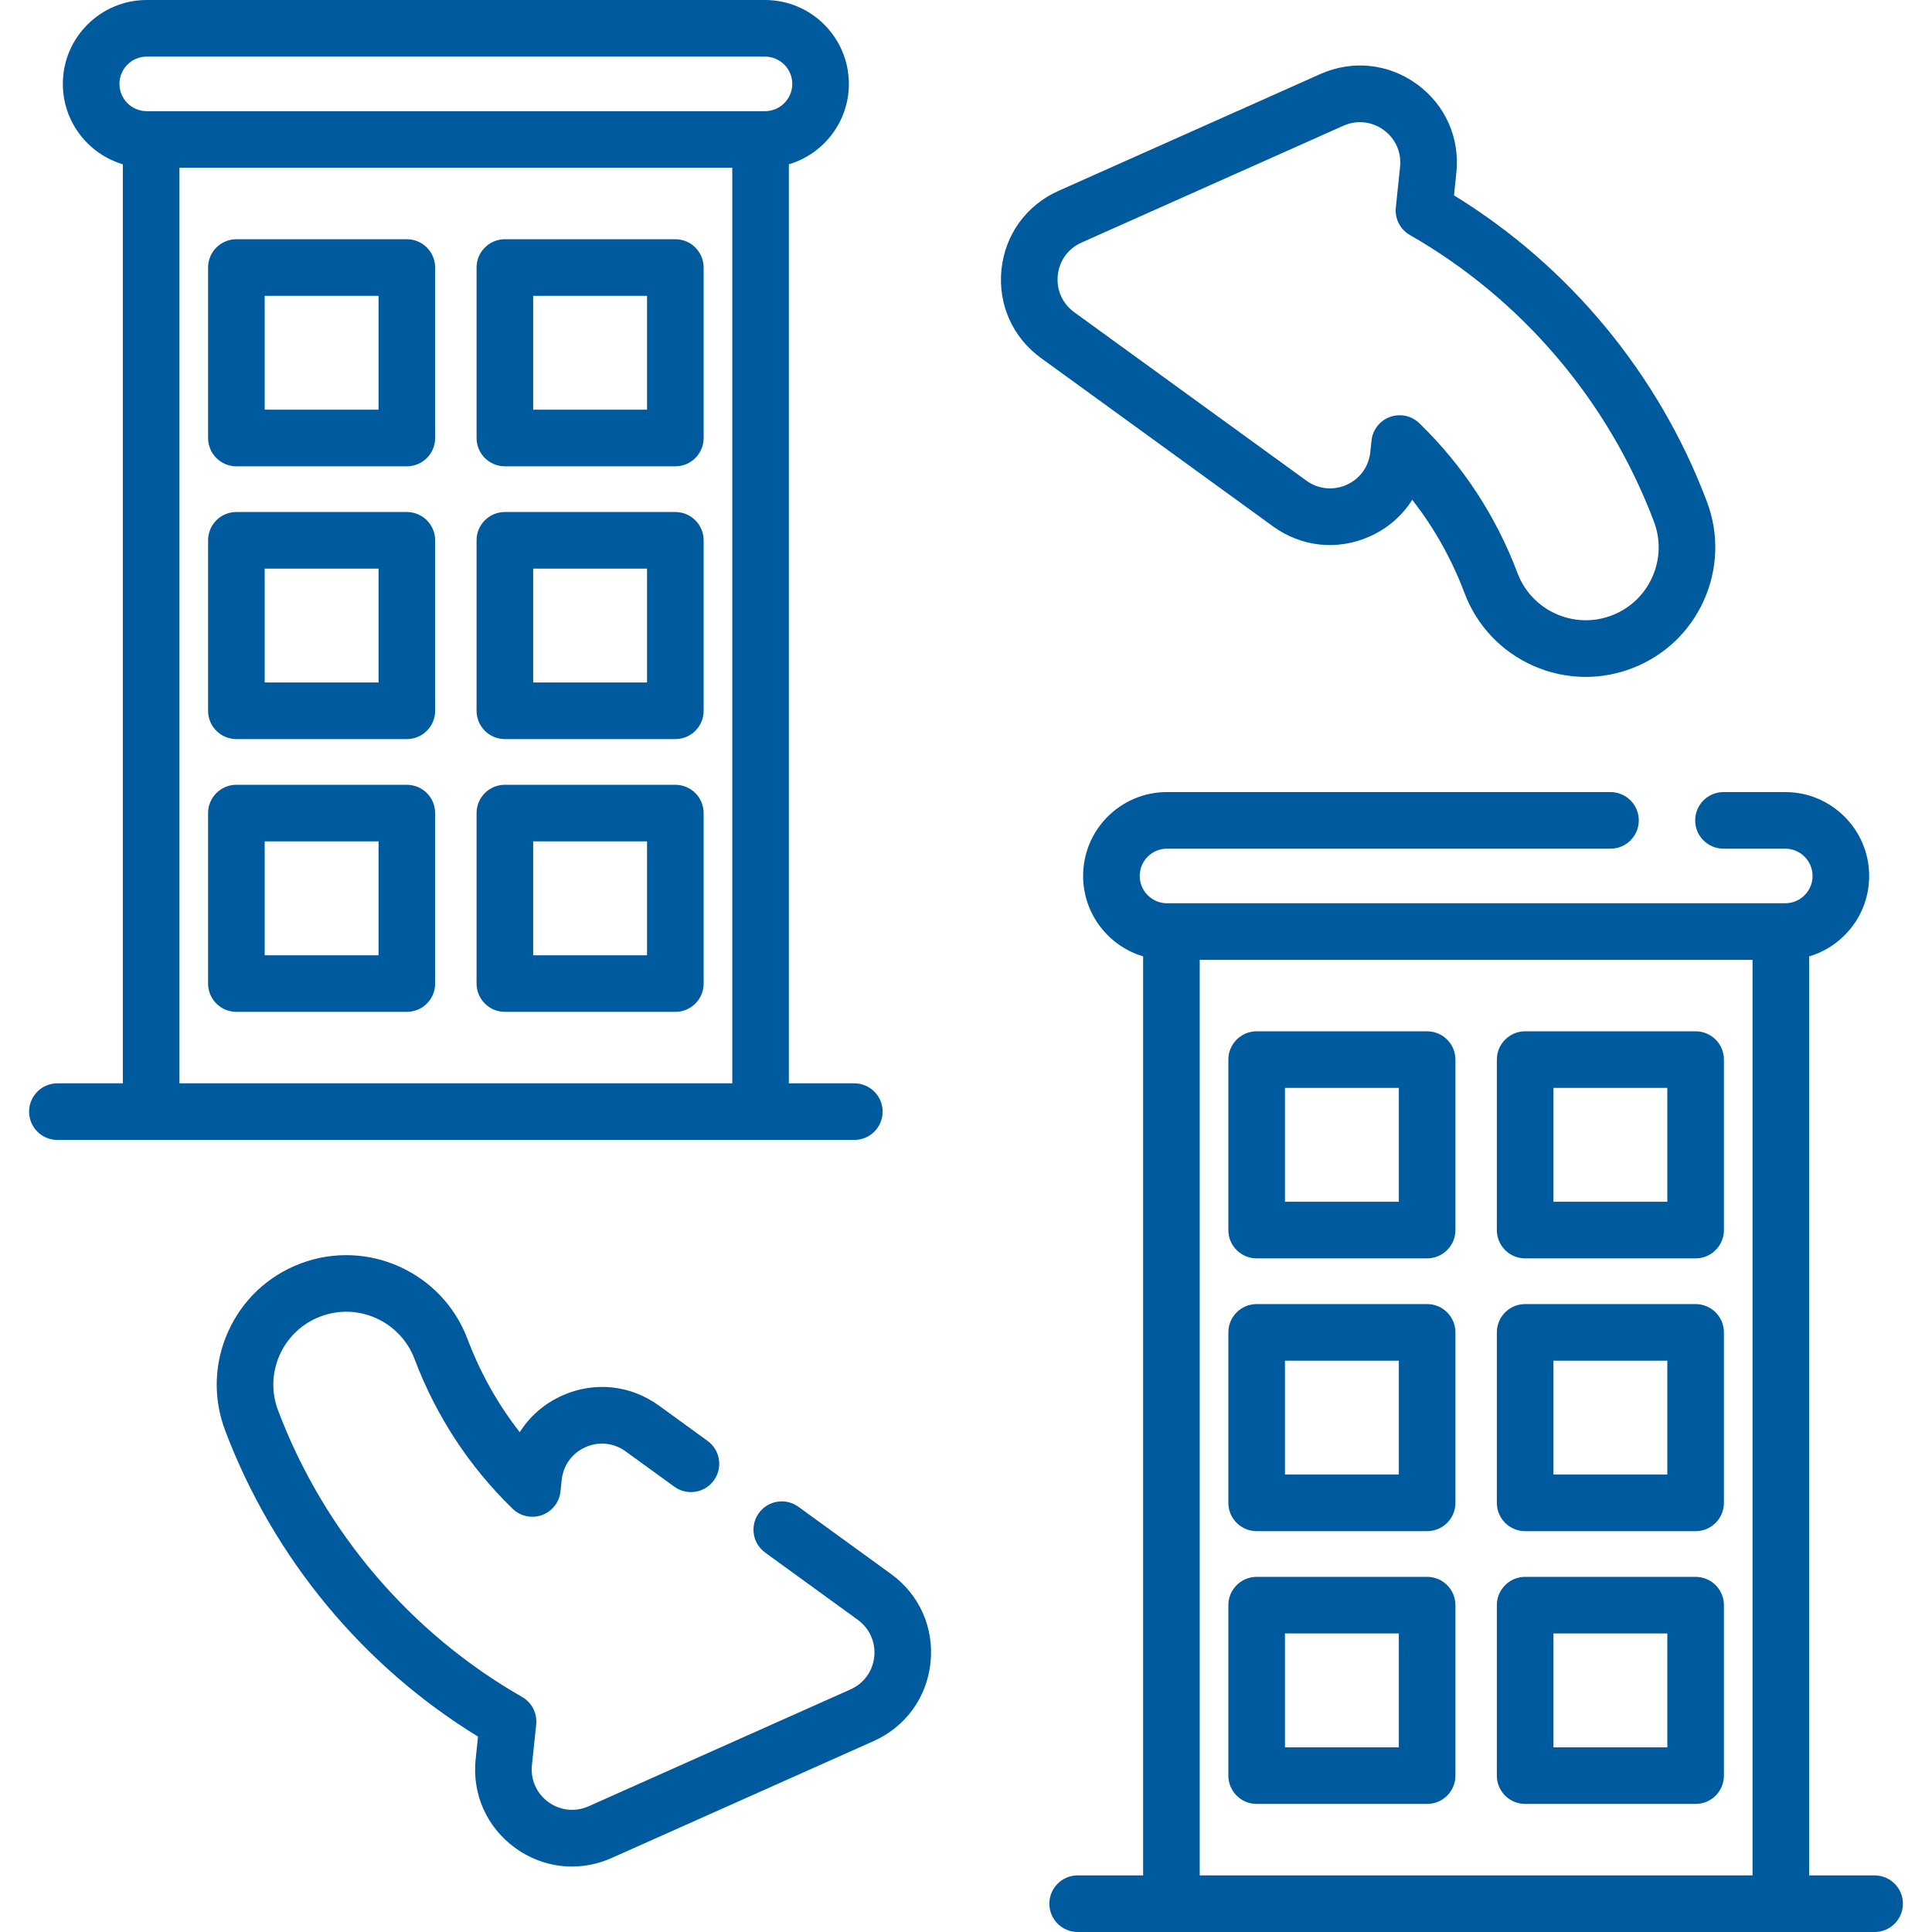 <?xml version="1.0"?>
<svg xmlns="http://www.w3.org/2000/svg" xmlns:xlink="http://www.w3.org/1999/xlink" xmlns:svgjs="http://svgjs.com/svgjs" version="1.1" width="512" height="512" x="0" y="0" viewBox="0 0 512 512" style="enable-background:new 0 0 512 512" xml:space="preserve" class=""><g><g xmlns="http://www.w3.org/2000/svg"><path d="m362.959 142.182c4.775-2.13 8.65-5.523 11.299-9.731 5.813 7.434 10.456 15.709 13.859 24.722 3.239 8.577 9.624 15.38 17.979 19.155 4.513 2.039 9.309 3.062 14.117 3.062 4.093 0 8.197-.742 12.141-2.231 8.578-3.239 15.38-9.625 19.155-17.98s4.07-17.681.831-26.258c-12.741-33.74-36.439-62.384-67.016-81.146l.626-6c.965-9.246-2.951-18.025-10.475-23.483s-17.085-6.455-25.575-2.668l-69.402 30.965c-8.488 3.787-14.132 11.567-15.097 20.812s2.95 18.023 10.474 23.481l61.51 44.629c7.525 5.46 17.085 6.457 25.574 2.671zm-82.638-69.224c.402-3.852 2.753-7.093 6.29-8.671l69.403-30.965c3.535-1.578 7.52-1.163 10.655 1.112 3.135 2.274 4.767 5.932 4.364 9.784l-1.125 10.78c-.309 2.955 1.156 5.813 3.735 7.289 29.605 16.938 52.571 43.905 64.666 75.934 1.824 4.829 1.658 10.08-.467 14.783-2.125 4.704-5.955 8.299-10.784 10.123-9.967 3.764-21.141-1.282-24.905-11.251-5.722-15.153-14.473-28.514-26.009-39.712-1.424-1.382-3.307-2.119-5.226-2.119-.857 0-1.723.147-2.557.45-2.7.979-4.603 3.415-4.901 6.271l-.318 3.047c-.402 3.852-2.753 7.093-6.291 8.671-3.538 1.577-7.521 1.16-10.655-1.113l-61.51-44.629c-3.136-2.276-4.767-5.933-4.365-9.784z" fill="#005a9e" data-original="#000000" style="" class=""/><path d="m236.125 417.12-24.54-17.81c-3.354-2.434-8.043-1.688-10.475 1.665-2.433 3.353-1.688 8.042 1.665 10.475l24.542 17.812c3.134 2.273 4.766 5.929 4.364 9.78-.401 3.852-2.752 7.092-6.288 8.669l-69.398 30.969c-3.542 1.579-7.53 1.163-10.667-1.115-3.133-2.275-4.764-5.933-4.361-9.783l1.13-10.78c.31-2.957-1.155-5.817-3.736-7.292-29.599-16.928-52.565-43.894-64.668-75.932-1.825-4.828-1.659-10.077.467-14.78 2.125-4.704 5.956-8.298 10.79-10.122 9.96-3.765 21.132 1.284 24.902 11.255 5.723 15.146 14.47 28.506 26 39.708 2.06 2.001 5.082 2.648 7.782 1.672 2.7-.979 4.604-3.413 4.904-6.269l.32-3.051c.403-3.857 2.757-7.102 6.296-8.679 3.533-1.576 7.515-1.158 10.65 1.119l12.899 9.36c3.353 2.432 8.042 1.686 10.475-1.666 2.433-3.353 1.687-8.042-1.666-10.475l-12.898-9.359c-7.522-5.461-17.081-6.462-25.567-2.68-4.779 2.13-8.657 5.526-11.307 9.737-5.811-7.435-10.452-15.709-13.856-24.72-6.695-17.709-26.54-26.673-44.233-19.985-8.579 3.237-15.383 9.622-19.159 17.977-3.777 8.358-4.071 17.685-.829 26.261 12.747 33.745 36.446 62.387 67.016 81.14l-.629 5.999c-.967 9.246 2.946 18.025 10.468 23.485 4.508 3.272 9.747 4.943 15.05 4.943 3.55 0 7.13-.749 10.537-2.268l69.4-30.969c8.488-3.787 14.131-11.567 15.095-20.812.965-9.247-2.952-18.024-10.475-23.479z" fill="#005a9e" data-original="#000000" style="" class=""/><path d="m107.819 63.4h-45.176c-4.142 0-7.5 3.358-7.5 7.5v45.176c0 4.142 3.358 7.5 7.5 7.5h45.176c4.142 0 7.5-3.358 7.5-7.5v-45.176c0-4.142-3.358-7.5-7.5-7.5zm-7.5 45.177h-30.176v-30.177h30.176z" fill="#005a9e" data-original="#000000" style="" class=""/><path d="m178.972 63.4h-45.176c-4.142 0-7.5 3.358-7.5 7.5v45.176c0 4.142 3.358 7.5 7.5 7.5h45.176c4.142 0 7.5-3.358 7.5-7.5v-45.176c0-4.142-3.358-7.5-7.5-7.5zm-7.5 45.177h-30.176v-30.177h30.176z" fill="#005a9e" data-original="#000000" style="" class=""/><path d="m107.819 135.689h-45.176c-4.142 0-7.5 3.358-7.5 7.5v45.176c0 4.142 3.358 7.5 7.5 7.5h45.176c4.142 0 7.5-3.358 7.5-7.5v-45.176c0-4.142-3.358-7.5-7.5-7.5zm-7.5 45.177h-30.176v-30.176h30.176z" fill="#005a9e" data-original="#000000" style="" class=""/><path d="m178.972 135.689h-45.176c-4.142 0-7.5 3.358-7.5 7.5v45.176c0 4.142 3.358 7.5 7.5 7.5h45.176c4.142 0 7.5-3.358 7.5-7.5v-45.176c0-4.142-3.358-7.5-7.5-7.5zm-7.5 45.177h-30.176v-30.176h30.176z" fill="#005a9e" data-original="#000000" style="" class=""/><path d="m107.819 207.979h-45.176c-4.142 0-7.5 3.358-7.5 7.5v45.176c0 4.142 3.358 7.5 7.5 7.5h45.176c4.142 0 7.5-3.358 7.5-7.5v-45.176c0-4.143-3.358-7.5-7.5-7.5zm-7.5 45.176h-30.176v-30.176h30.176z" fill="#005a9e" data-original="#000000" style="" class=""/><path d="m178.972 207.979h-45.176c-4.142 0-7.5 3.358-7.5 7.5v45.176c0 4.142 3.358 7.5 7.5 7.5h45.176c4.142 0 7.5-3.358 7.5-7.5v-45.176c0-4.143-3.358-7.5-7.5-7.5zm-7.5 45.176h-30.176v-30.176h30.176z" fill="#005a9e" data-original="#000000" style="" class=""/><path d="m226.407 302.094c4.142 0 7.5-3.358 7.5-7.5s-3.358-7.5-7.5-7.5h-17.347v-243.556c9.183-2.733 15.901-11.248 15.901-21.307 0-12.258-9.973-22.23-22.23-22.23h-163.847c-12.258 0-22.23 9.973-22.23 22.23 0 10.059 6.718 18.574 15.901 21.307v243.557h-17.347c-4.142 0-7.5 3.358-7.5 7.5s3.358 7.5 7.5 7.5h211.199zm-187.523-287.094h163.847c3.987 0 7.23 3.244 7.23 7.23s-3.244 7.23-7.23 7.23h-163.847c-3.987 0-7.23-3.244-7.23-7.23s3.243-7.23 7.23-7.23zm8.671 272.094v-242.633h146.506v242.633z" fill="#005a9e" data-original="#000000" style="" class=""/><path d="m378.204 273.306h-45.176c-4.142 0-7.5 3.358-7.5 7.5v45.176c0 4.142 3.358 7.5 7.5 7.5h45.176c4.142 0 7.5-3.358 7.5-7.5v-45.176c0-4.142-3.358-7.5-7.5-7.5zm-7.5 45.176h-30.176v-30.176h30.176z" fill="#005a9e" data-original="#000000" style="" class=""/><path d="m449.357 273.306h-45.176c-4.142 0-7.5 3.358-7.5 7.5v45.176c0 4.142 3.358 7.5 7.5 7.5h45.176c4.142 0 7.5-3.358 7.5-7.5v-45.176c0-4.142-3.358-7.5-7.5-7.5zm-7.5 45.176h-30.176v-30.176h30.176z" fill="#005a9e" data-original="#000000" style="" class=""/><path d="m378.204 345.595h-45.176c-4.142 0-7.5 3.358-7.5 7.5v45.176c0 4.142 3.358 7.5 7.5 7.5h45.176c4.142 0 7.5-3.358 7.5-7.5v-45.176c0-4.142-3.358-7.5-7.5-7.5zm-7.5 45.176h-30.176v-30.176h30.176z" fill="#005a9e" data-original="#000000" style="" class=""/><path d="m449.357 345.595h-45.176c-4.142 0-7.5 3.358-7.5 7.5v45.176c0 4.142 3.358 7.5 7.5 7.5h45.176c4.142 0 7.5-3.358 7.5-7.5v-45.176c0-4.142-3.358-7.5-7.5-7.5zm-7.5 45.176h-30.176v-30.176h30.176z" fill="#005a9e" data-original="#000000" style="" class=""/><path d="m378.204 417.884h-45.176c-4.142 0-7.5 3.358-7.5 7.5v45.176c0 4.142 3.358 7.5 7.5 7.5h45.176c4.142 0 7.5-3.358 7.5-7.5v-45.176c0-4.142-3.358-7.5-7.5-7.5zm-7.5 45.177h-30.176v-30.176h30.176z" fill="#005a9e" data-original="#000000" style="" class=""/><path d="m449.357 417.884h-45.176c-4.142 0-7.5 3.358-7.5 7.5v45.176c0 4.142 3.358 7.5 7.5 7.5h45.176c4.142 0 7.5-3.358 7.5-7.5v-45.176c0-4.142-3.358-7.5-7.5-7.5zm-7.5 45.177h-30.176v-30.176h30.176z" fill="#005a9e" data-original="#000000" style="" class=""/><path d="m496.792 497h-17.347v-243.545c3.515-1.038 6.731-2.935 9.377-5.591 4.209-4.192 6.528-9.776 6.528-15.724 0-12.258-9.972-22.23-22.23-22.23h-16.38c-4.142 0-7.5 3.358-7.5 7.5s3.358 7.5 7.5 7.5h16.38c3.987 0 7.23 3.243 7.23 7.23 0 1.929-.75 3.739-2.134 5.117-1.357 1.362-3.167 2.113-5.096 2.113h-163.85c-3.987 0-7.23-3.243-7.23-7.23 0-1.932.754-3.752 2.104-5.107 1.374-1.369 3.195-2.123 5.126-2.123h117.53c4.142 0 7.5-3.358 7.5-7.5s-3.358-7.5-7.5-7.5h-117.53c-5.928 0-11.508 2.307-15.733 6.517-4.19 4.205-6.497 9.786-6.497 15.713 0 10.059 6.717 18.573 15.899 21.307v243.553h-17.347c-4.142 0-7.5 3.358-7.5 7.5s3.358 7.5 7.5 7.5h211.2c4.142 0 7.5-3.358 7.5-7.5s-3.357-7.5-7.5-7.5zm-178.853 0v-242.63h146.506v242.63z" fill="#005a9e" data-original="#000000" style="" class=""/></g></g></svg>
